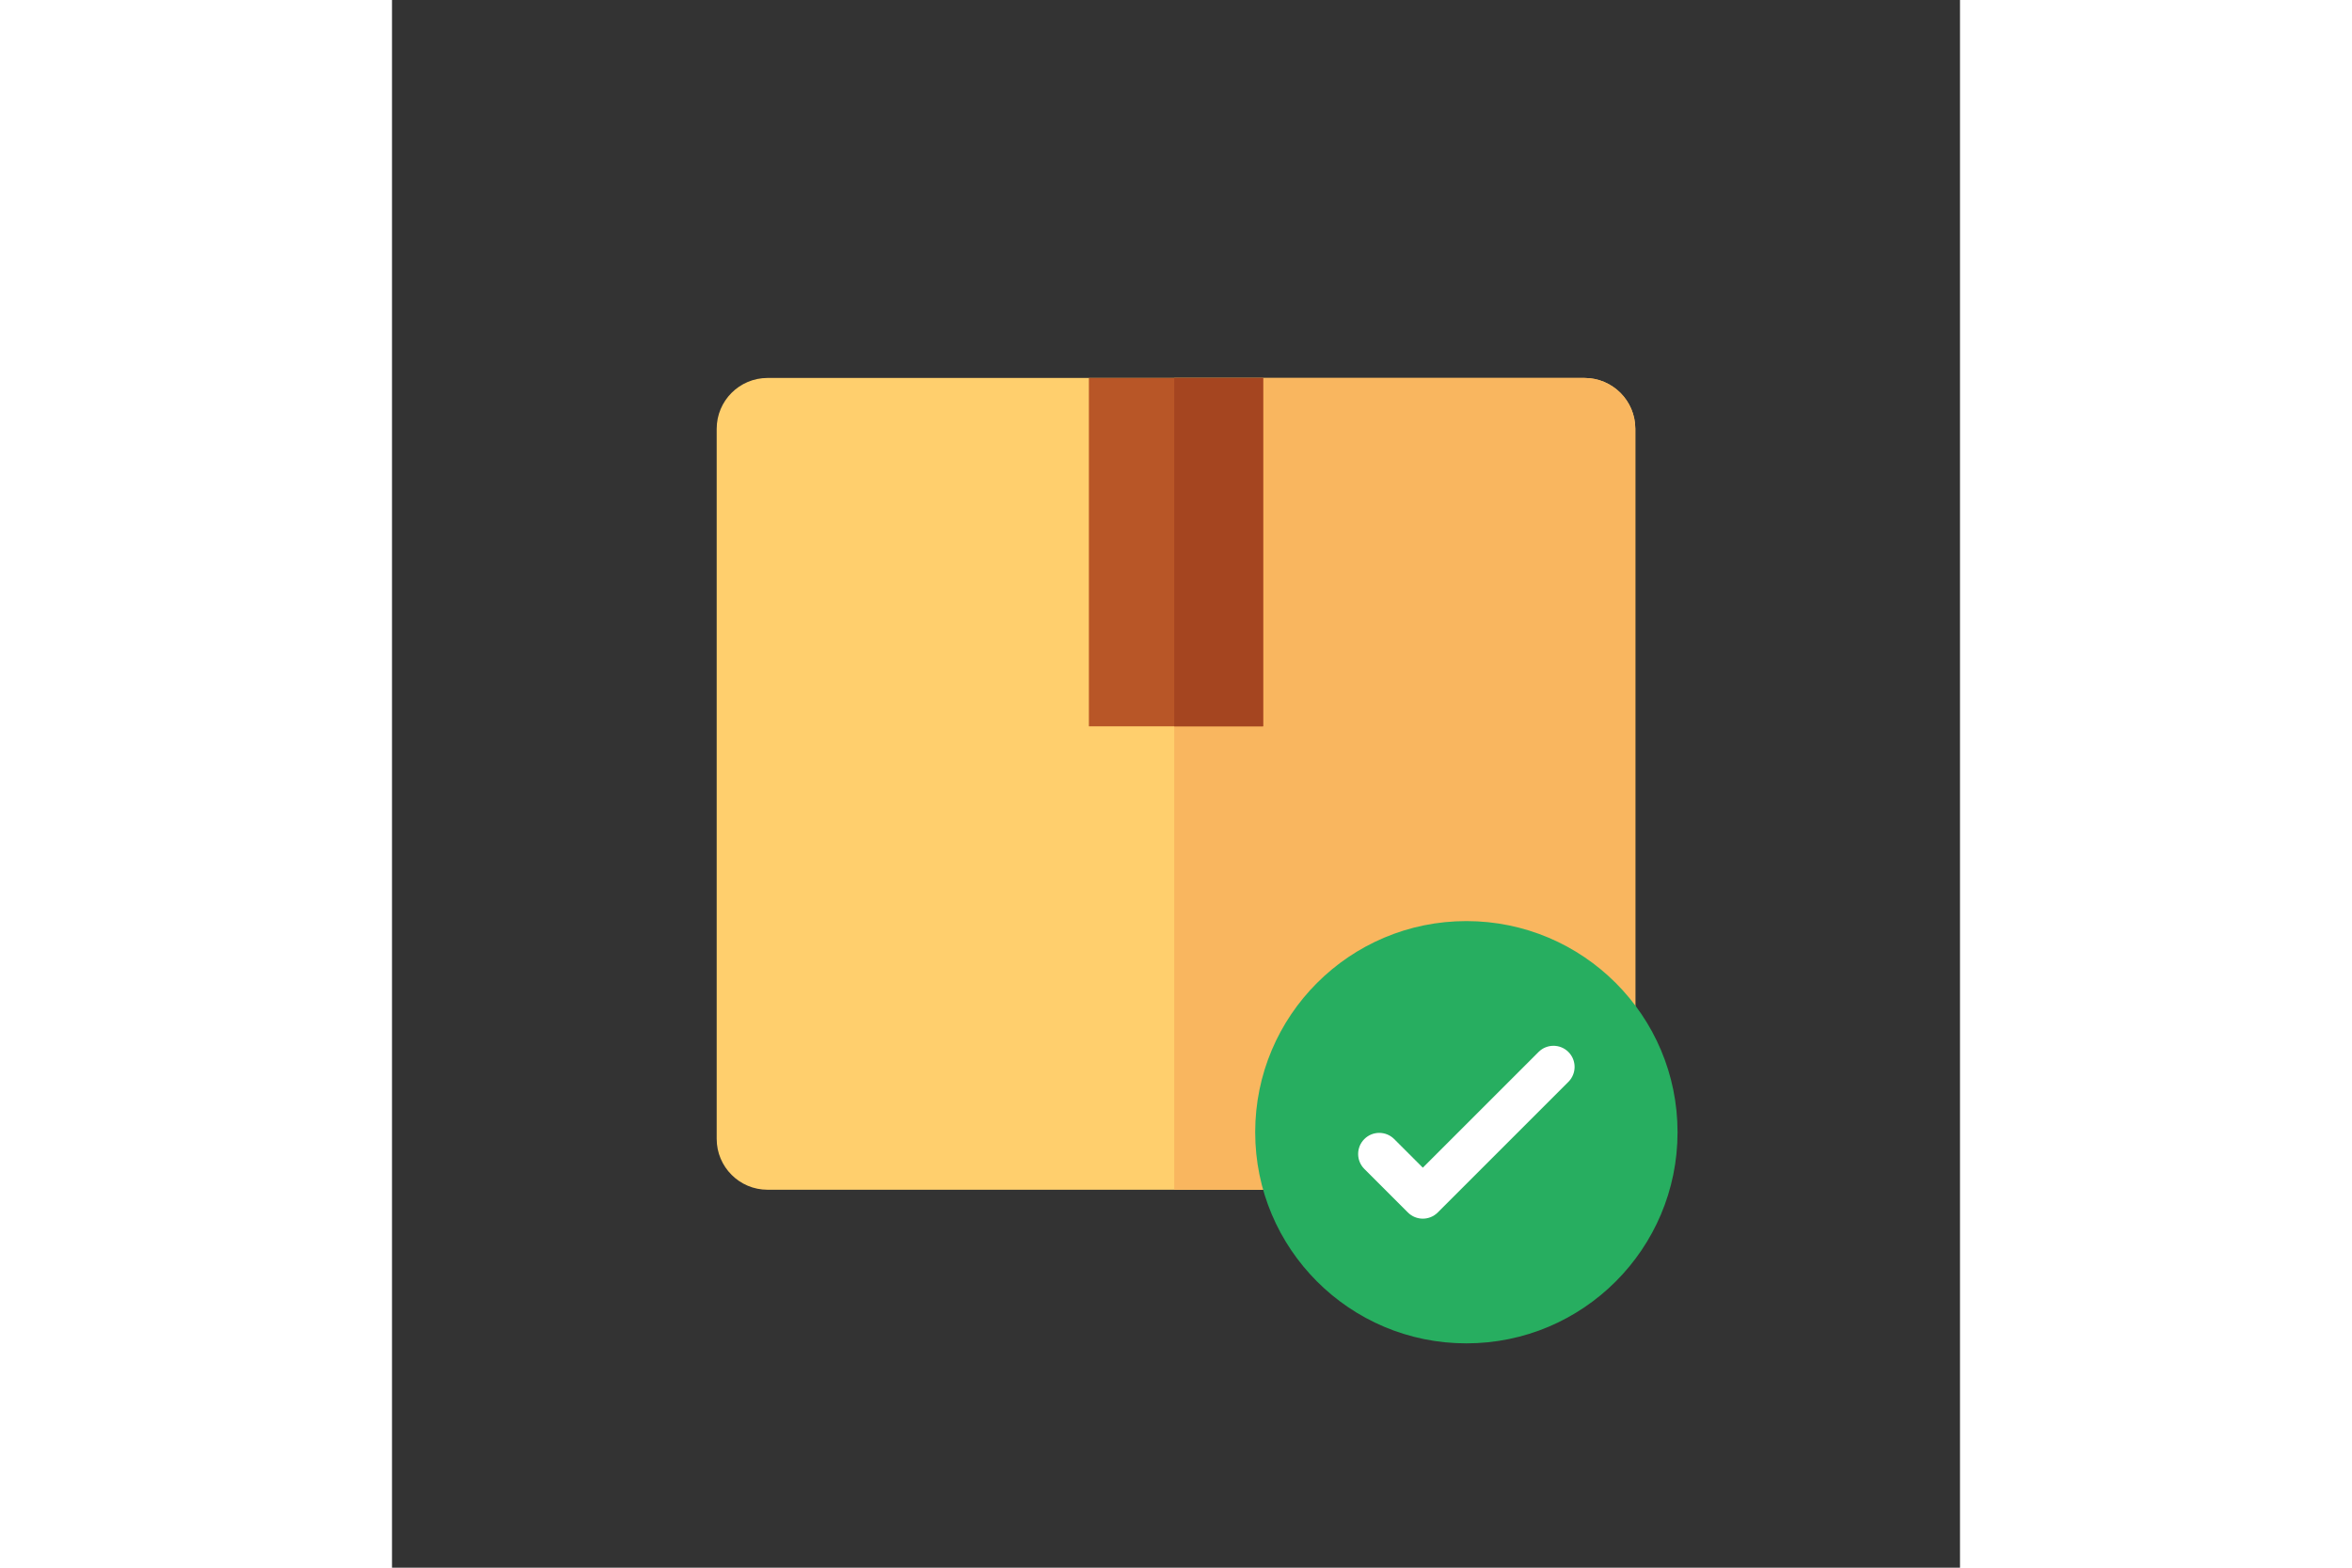 <?xml version="1.0" encoding="iso-8859-1"?>
<!-- Modified SVG: Increased Size -->
<svg version="1.1" id="Layer_1" xmlns="http://www.w3.org/2000/svg" xmlns:xlink="http://www.w3.org/1999/xlink" 
	 width="900" height="600" viewBox="0 0 297 297" xml:space="preserve">
<rect x="0" y="0" width="297" height="297" fill="#333333" stroke="none"/>
<g>
	<g>
		<path style="fill:#FFCF6D;" d="M71.136,225.398h154.729c5.322,0,9.636-4.314,9.636-9.636V81.24c0-5.322-4.314-9.636-9.636-9.636
			H71.136c-5.322,0-9.636,4.314-9.636,9.636v134.522C61.5,221.083,65.814,225.398,71.136,225.398z"/>
	</g>
	<g>
		<path style="fill:#F9B65F;" d="M225.864,71.604h-77.697v153.794h77.697c5.322,0,9.636-4.314,9.636-9.636V81.24
			C235.5,75.918,231.186,71.604,225.864,71.604z"/>
	</g>
	<g>
		<rect x="132" y="71.604" style="fill:#B85627;" width="33" height="66"/>
	</g>
	<g>
		<rect x="148.167" y="71.604" style="fill:#A54520;" width="16.833" height="66"/>
	</g>
	<g>
		<circle style="fill:#27AE60;" cx="203.5" cy="214.501" r="40"/>
	</g>
	<g>
		<path style="fill:#FFFFFF;" d="M195.251,230.876c-1.023,0-2.048-0.391-2.828-1.172l-8.25-8.25c-1.563-1.562-1.563-4.095,0-5.656
			c1.561-1.563,4.096-1.563,5.656,0l5.422,5.421l21.922-21.921c1.561-1.563,4.096-1.563,5.656,0c1.563,1.562,1.563,4.095,0,5.656
			l-24.75,24.75C197.298,230.486,196.274,230.876,195.251,230.876z"/>
	</g>
</g>
</svg>
